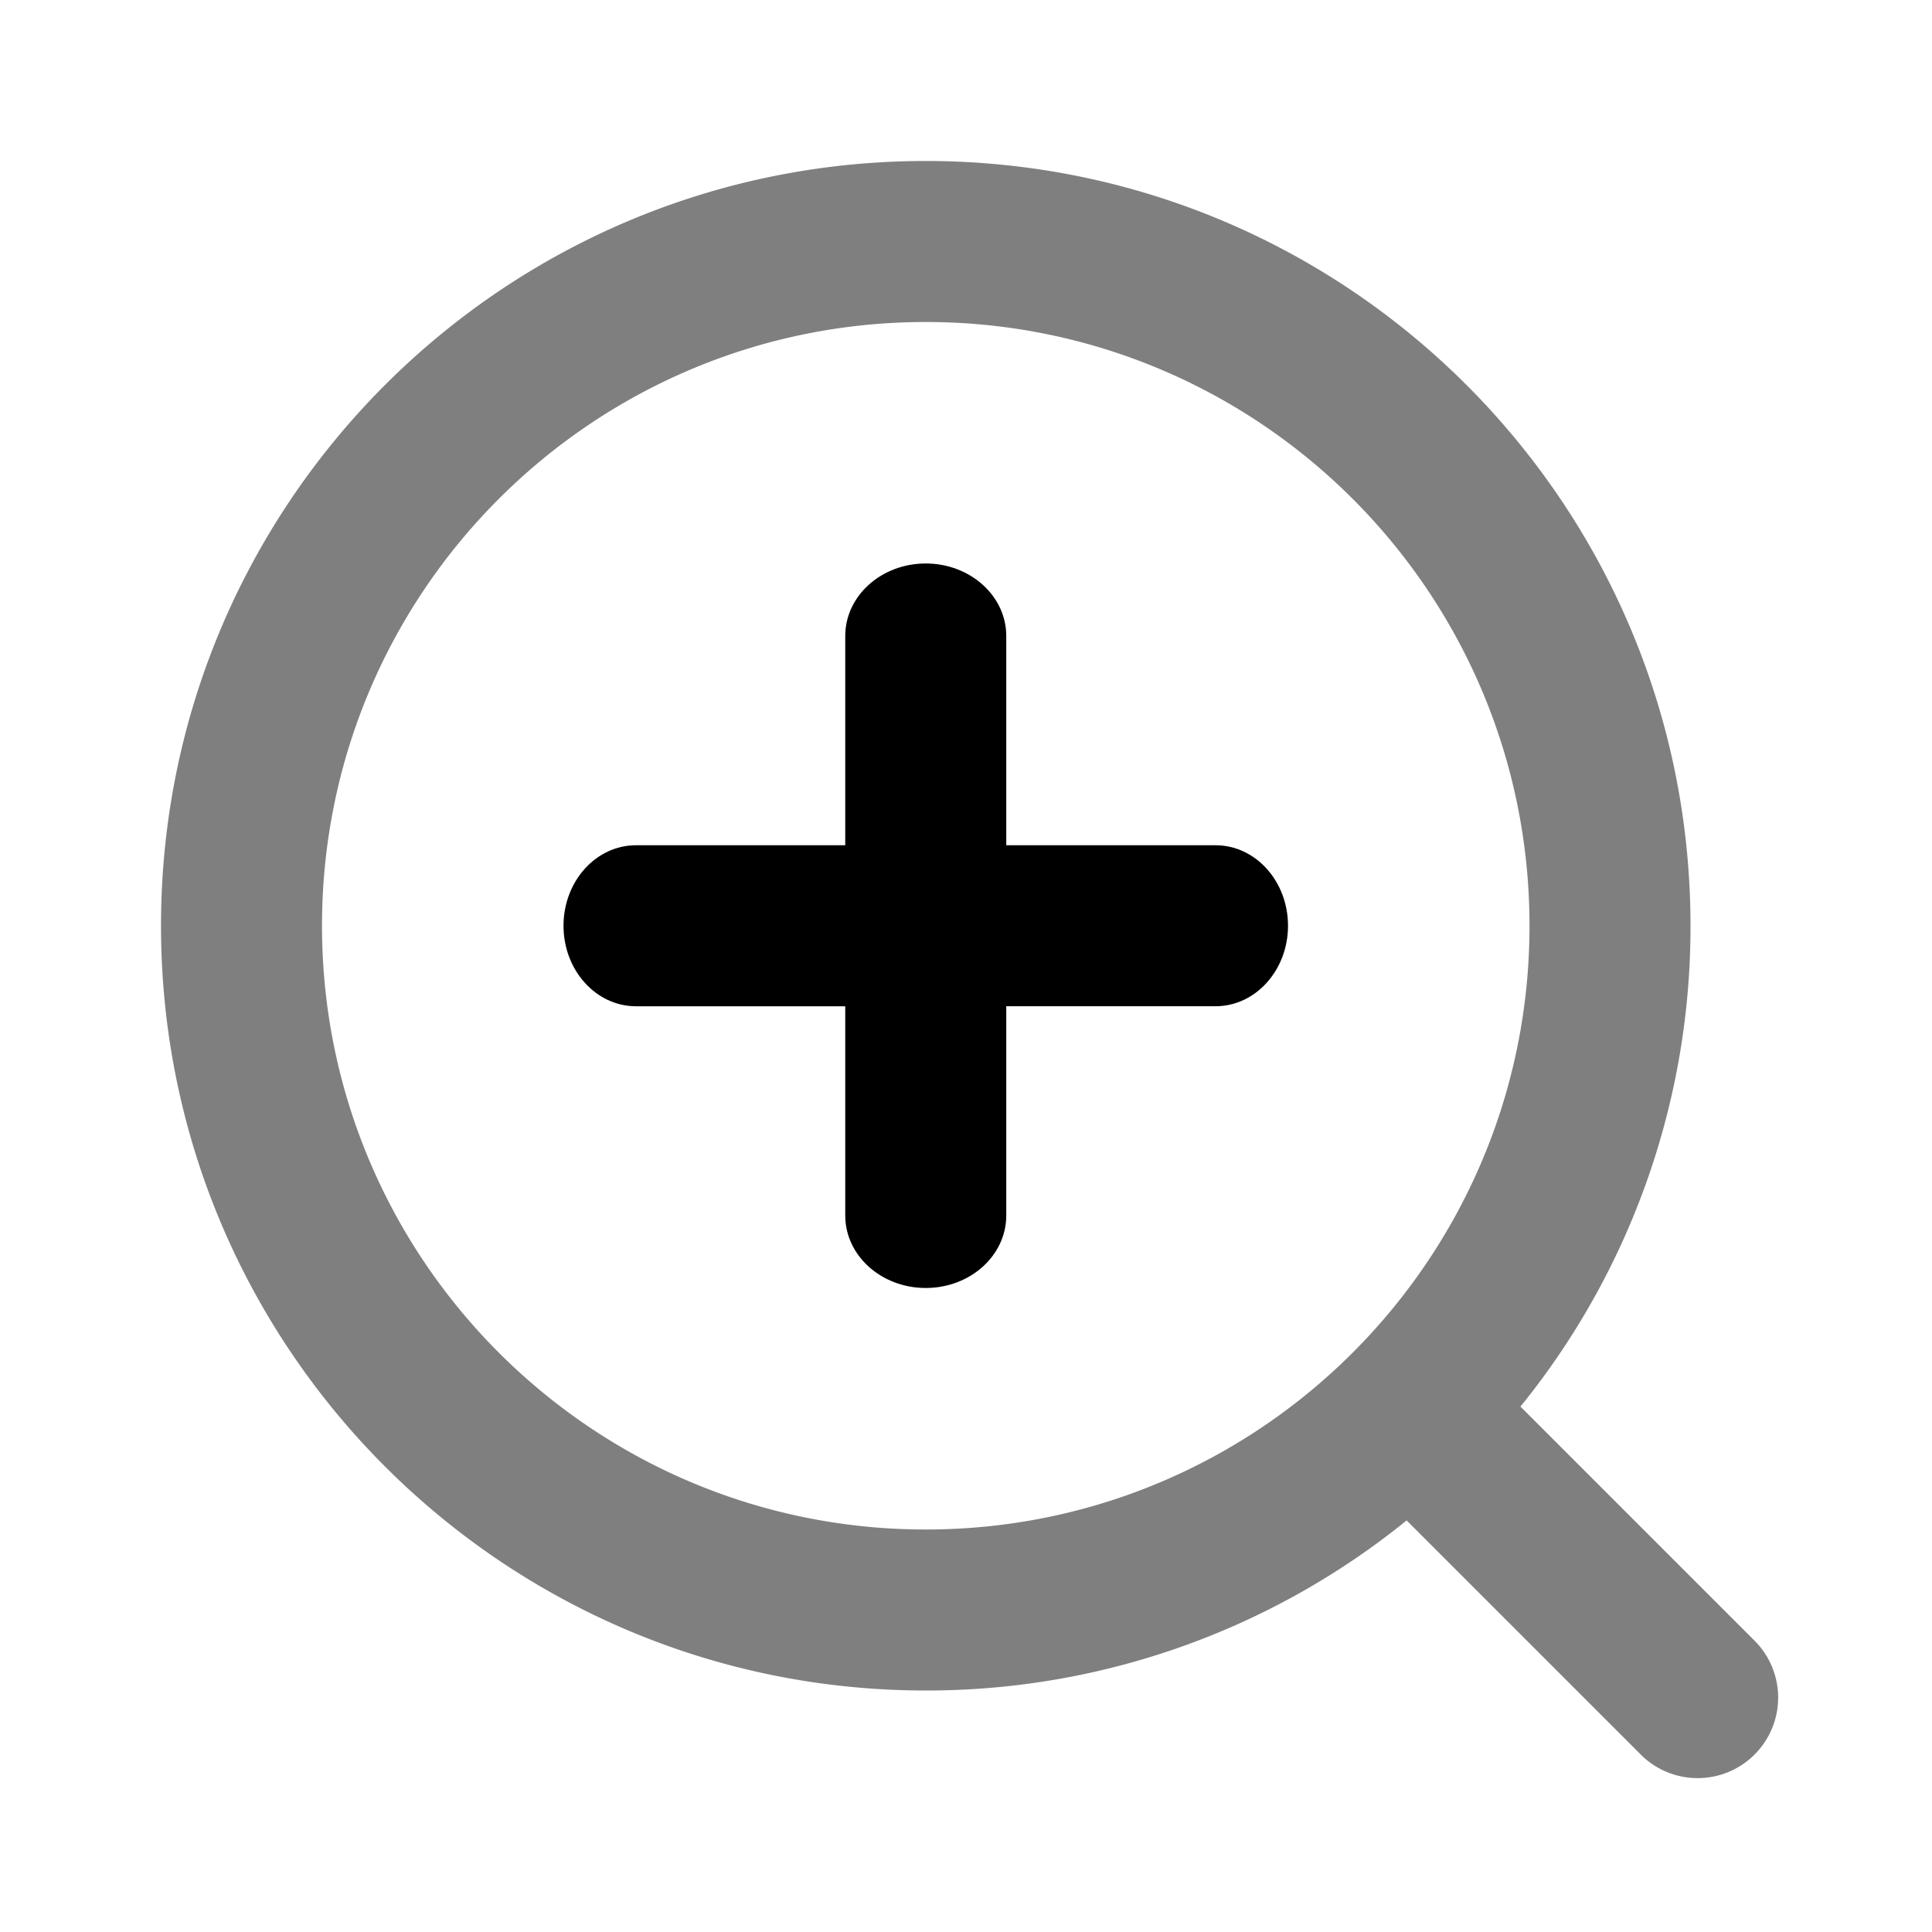 <svg viewBox="0 0 1024 1024" focusable="false" xmlns="http://www.w3.org/2000/svg"><path clip-rule="evenodd" d="M85.34 490.67C85.34 714.51 266.8 896 490.67 896a403.64 403.64 0 0 0 254.86-90.14L869.08 929.4a42.67 42.67 0 1 0 60.34-60.33L805.87 745.52A403.64 403.64 0 0 0 896 490.67C896 266.8 714.53 85.33 490.67 85.33c-223.86 0-405.33 181.48-405.33 405.34Zm405.33 320c-176.73 0-320-143.27-320-320 0-176.74 143.27-320 320-320s320 143.26 320 320c0 176.73-143.27 320-320 320Z" fill-rule="evenodd" opacity=".5" /><path d="M298.67 490.67c0-23.57 17.2-42.67 38.4-42.67H448V337.06c0-21.2 19.1-38.4 42.67-38.4 23.56 0 42.67 17.2 42.67 38.4V448h110.93c21.2 0 38.4 19.1 38.4 42.67 0 23.56-17.2 42.66-38.4 42.66H533.34v110.93c0 21.21-19.1 38.4-42.67 38.4-23.56 0-42.67-17.19-42.67-38.4V533.34H337.07c-21.2 0-38.4-19.1-38.4-42.67Z" /></svg>